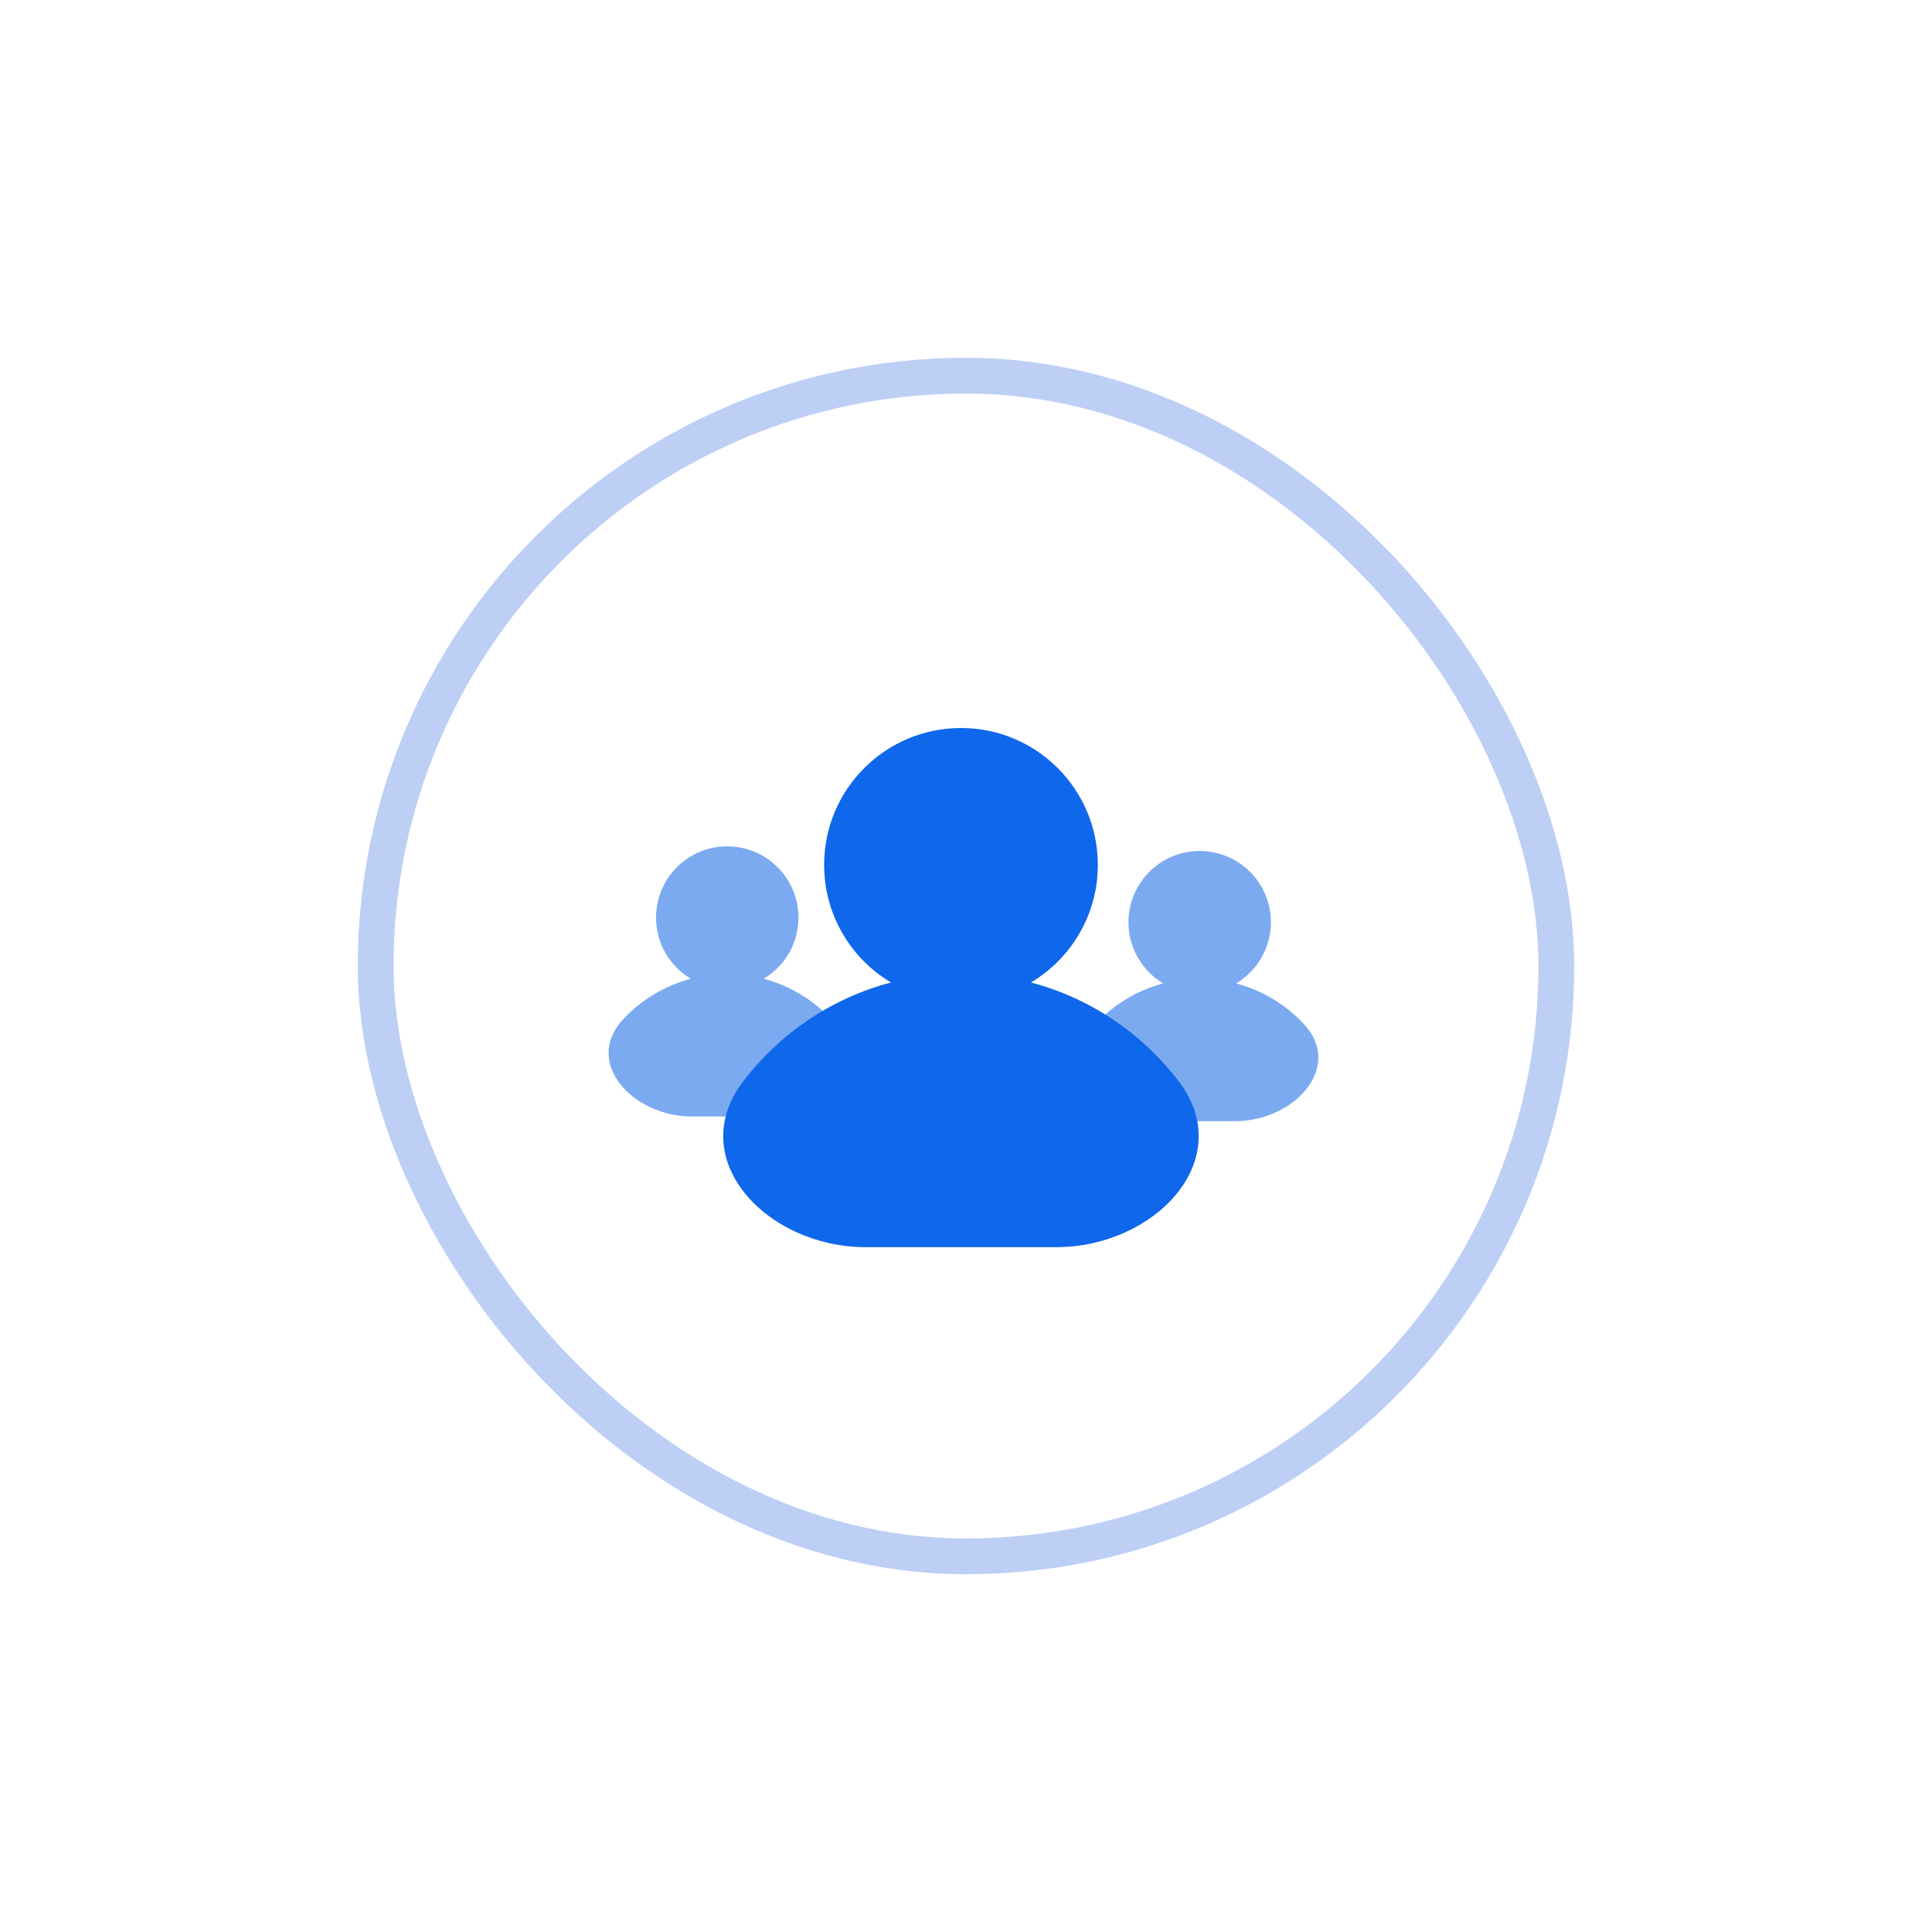 <svg width="108" height="108" viewBox="0 0 108 108" fill="none" xmlns="http://www.w3.org/2000/svg">
<g filter="url(#filter0_d_6022_586)">
<rect x="20" y="16" width="68" height="68" rx="34" fill="white"/>
<rect x="21" y="17" width="66" height="66" rx="33" stroke="#BDCFF5" stroke-width="2"/>
<path fill-rule="evenodd" clip-rule="evenodd" d="M42.691 50.714C43.855 50.02 44.635 48.748 44.635 47.293C44.635 45.094 42.852 43.312 40.653 43.312C38.455 43.312 36.672 45.094 36.672 47.293C36.672 48.747 37.451 50.019 38.615 50.714C37.147 51.102 35.845 51.898 34.838 52.974C32.578 55.389 35.371 58.414 38.679 58.414H42.628C45.935 58.414 48.728 55.389 46.469 52.974C45.462 51.898 44.16 51.102 42.691 50.714Z" fill="#7CAAF1"/>
<path fill-rule="evenodd" clip-rule="evenodd" d="M69.1 50.974C70.265 50.28 71.044 49.007 71.044 47.553C71.044 45.354 69.262 43.571 67.063 43.571C64.864 43.571 63.082 45.354 63.082 47.553C63.082 49.007 63.862 50.28 65.026 50.974C63.557 51.362 62.255 52.158 61.248 53.235C58.988 55.65 61.781 58.674 65.088 58.674H69.037C72.345 58.674 75.138 55.65 72.878 53.235C71.871 52.158 70.569 51.362 69.1 50.974Z" fill="#7CAAF1"/>
<path fill-rule="evenodd" clip-rule="evenodd" d="M57.633 50.921C59.871 49.586 61.369 47.141 61.369 44.346C61.369 40.121 57.944 36.696 53.72 36.696C49.495 36.696 46.07 40.121 46.07 44.346C46.07 47.141 47.568 49.586 49.806 50.921C46.471 51.8 43.582 53.777 41.549 56.442C38.211 60.816 42.879 65.716 48.382 65.716H59.056C64.558 65.716 69.227 60.816 65.889 56.442C63.855 53.778 60.967 51.801 57.633 50.921Z" fill="#0F67EB"/>
</g>
<defs>
<filter id="filter0_d_6022_586" x="0" y="0" width="108" height="108" filterUnits="userSpaceOnUse" color-interpolation-filters="sRGB">
<feFlood flood-opacity="0" result="BackgroundImageFix"/>
<feColorMatrix in="SourceAlpha" type="matrix" values="0 0 0 0 0 0 0 0 0 0 0 0 0 0 0 0 0 0 127 0" result="hardAlpha"/>
<feOffset dy="4"/>
<feGaussianBlur stdDeviation="10"/>
<feComposite in2="hardAlpha" operator="out"/>
<feColorMatrix type="matrix" values="0 0 0 0 0.059 0 0 0 0 0.404 0 0 0 0 0.922 0 0 0 0.1 0"/>
<feBlend mode="normal" in2="BackgroundImageFix" result="effect1_dropShadow_6022_586"/>
<feBlend mode="normal" in="SourceGraphic" in2="effect1_dropShadow_6022_586" result="shape"/>
</filter>
</defs>
</svg>

